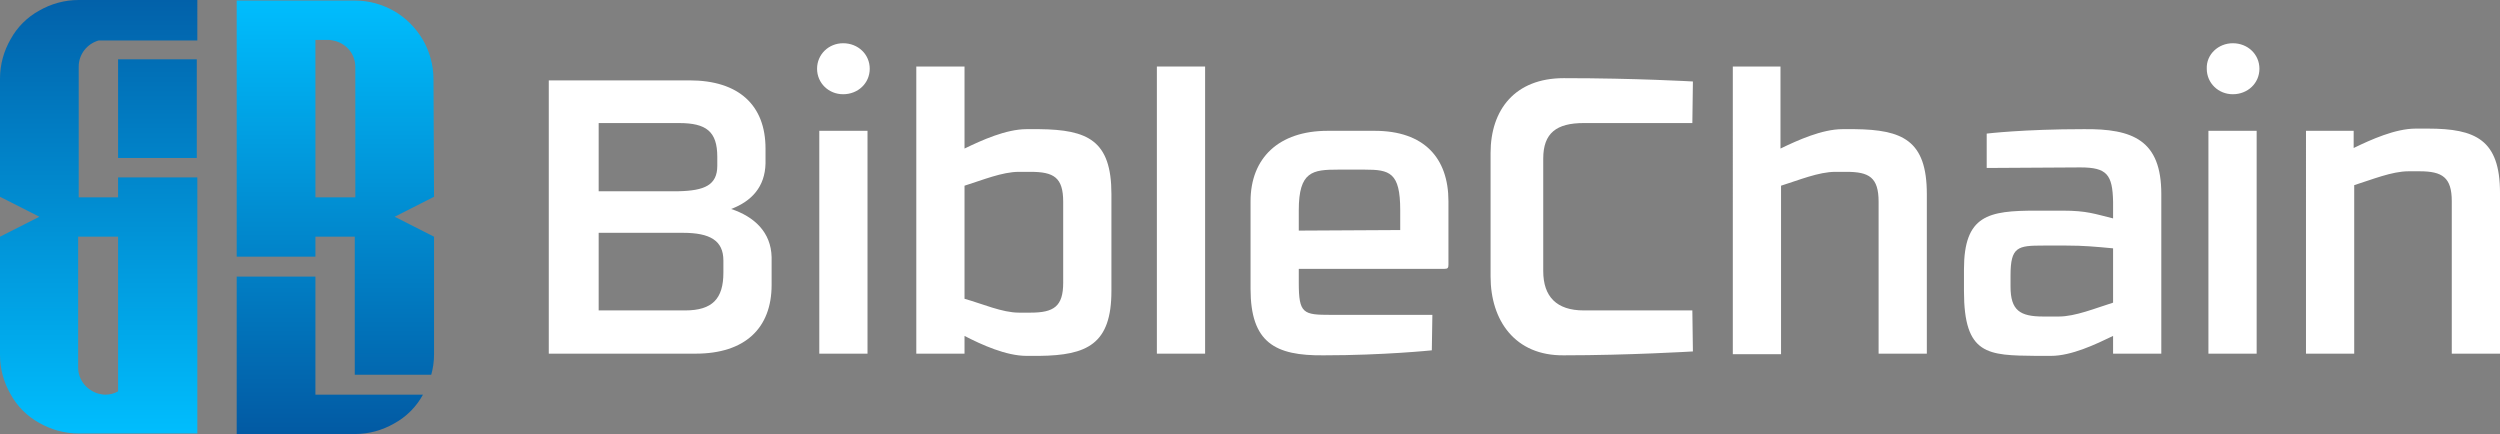 <?xml version="1.0" encoding="utf-8"?>
<!-- Generator: Adobe Illustrator 26.3.1, SVG Export Plug-In . SVG Version: 6.00 Build 0)  -->
<svg version="1.1" id="Layer_1" xmlns="http://www.w3.org/2000/svg" xmlns:xlink="http://www.w3.org/1999/xlink" x="0px" y="0px"
	 viewBox="0 0 451 78.3" style="enable-background:new 0 0 451 78.3;" xml:space="preserve">
<rect x="0" y="0" width="451" height="78.3" fill="#808080" stroke="none"/>
<style type="text/css">
	.st0{fill:url(#SVGID_1_);}
	.st1{fill:url(#SVGID_00000146490801620626361830000008522124445265579417_);}
	.st2{fill:url(#SVGID_00000031170112065939096610000002989952950728957860_);}
	.st3{fill:url(#SVGID_00000129199243991596135270000007735634617881157810_);}
	.st4{fill:#FFFFFF;}
</style>
<g>
	<g>
		
			<linearGradient id="SVGID_1_" gradientUnits="userSpaceOnUse" x1="17.8" y1="-0.115" x2="17.8" y2="92.117" gradientTransform="matrix(1 0 0 -1 0 78.49)">
			<stop  offset="0" style="stop-color:#00BEFE"/>
			<stop  offset="1" style="stop-color:#02519B"/>
		</linearGradient>
		<path class="st0" d="M17.8,7.3h17.8V0H17.8l0,0h-3.6c-2.6,0-5,0.7-7.1,1.9c-2.2,1.2-4,3-5.2,5.2C0.7,9.2,0,11.6,0,14.2v21.3
			l7.1,3.6L0,42.7V64c0,2.6,0.7,5,1.9,7.1c1.2,2.2,3,4,5.2,5.2c2.1,1.2,4.5,1.9,7.1,1.9h21.4V32H21.3v3.6h-7.1V12
			C14.2,9.8,15.7,7.9,17.8,7.3z M21.3,42.7v27.9c-0.7,0.4-1.5,0.6-2.3,0.6c-0.4,0-0.9-0.1-1.3-0.2c-2-0.6-3.6-2.4-3.6-4.7V42.7
			L21.3,42.7L21.3,42.7z"/>
		
			<linearGradient id="SVGID_00000138556784375652604120000011110095784567969419_" gradientUnits="userSpaceOnUse" x1="28.4" y1="-0.115" x2="28.4" y2="92.117" gradientTransform="matrix(1 0 0 -1 0 78.49)">
			<stop  offset="0" style="stop-color:#00BEFE"/>
			<stop  offset="1" style="stop-color:#02519B"/>
		</linearGradient>
		
			<rect x="21.3" y="10.7" style="fill:url(#SVGID_00000138556784375652604120000011110095784567969419_);" width="14.2" height="17.8"/>
		
			<linearGradient id="SVGID_00000152234337742677288570000013392348565381519237_" gradientUnits="userSpaceOnUse" x1="60.5" y1="78.867" x2="60.5" y2="-6.763" gradientTransform="matrix(1 0 0 -1 0 78.49)">
			<stop  offset="0" style="stop-color:#00BEFE"/>
			<stop  offset="1" style="stop-color:#02519B"/>
		</linearGradient>
		<path style="fill:url(#SVGID_00000152234337742677288570000013392348565381519237_);" d="M78.2,14.3c0-2.6-0.7-5-1.9-7.1
			C75,5,73.2,3.2,71.1,2S66.6,0.1,64,0.1H42.7v46.2h14.2v-3.6H64v24.9h13.8c0.3-1.1,0.5-2.3,0.5-3.6V42.7l-7.1-3.6l7.1-3.6
			L78.2,14.3L78.2,14.3z M64,35.6h-7.1V7.2h2.3c0.4,0,0.9,0.1,1.3,0.2c2.1,0.6,3.6,2.4,3.6,4.7v23.5H64z"/>
		
			<linearGradient id="SVGID_00000029729294397101201770000004918859981051840446_" gradientUnits="userSpaceOnUse" x1="59.5" y1="78.867" x2="59.5" y2="-6.763" gradientTransform="matrix(1 0 0 -1 0 78.49)">
			<stop  offset="0" style="stop-color:#00BEFE"/>
			<stop  offset="1" style="stop-color:#02519B"/>
		</linearGradient>
		<path style="fill:url(#SVGID_00000029729294397101201770000004918859981051840446_);" d="M76.3,71.2c-1.2,2.2-3,4-5.2,5.2
			c-2.1,1.2-4.5,1.9-7.1,1.9H42.7V49.9h14.2v21.3H76.3z"/>
	</g>
	<g>
		<path class="st4" d="M99,14.5h25.4c8.9,0,13.7,4.5,13.7,12.3v2.7c-0.1,4.2-2.5,6.8-6.2,8.2c4.2,1.4,7.2,4.2,7.3,8.7v5
			c0,7.8-4.8,12.4-13.7,12.4H99V14.5z M129.4,28.3c0-4.6-2-6.1-6.9-6.1H108v12.3h14.4c4.7-0.1,7-1.1,7-4.6V28.3z M108,56h15.6
			c4.9,0,6.9-2.1,6.9-6.8V47c0-3.6-2.4-5-7.3-5H108V56z"/>
		<path class="st4" d="M152.1,7.8c2.7,0,4.8,2,4.8,4.6c0,2.6-2.1,4.6-4.8,4.6c-2.6,0-4.7-2-4.7-4.6C147.4,9.8,149.5,7.8,152.1,7.8z
			 M156.5,63.8h-8.7V23.6h8.7V63.8z"/>
		<path class="st4" d="M165.3,12h8.7v14.8c3.1-1.5,7.5-3.5,11.2-3.5h2.3c8.7,0.1,13,2,13,11.7v17.5c0,9.6-4.4,11.6-13,11.7h-2.3
			c-3.7,0-8.1-2-11.2-3.6v3.2h-8.7V12z M174,53.9c3.2,0.9,6.8,2.5,9.8,2.5h2.1c4.2,0,5.9-1.1,5.9-5.4V36.4c0-4.4-1.7-5.4-5.9-5.4
			h-2.1c-3,0-6.6,1.5-9.8,2.5V53.9z"/>
		<path class="st4" d="M217.4,63.8h-8.7V12h8.7V63.8z"/>
		<path class="st4" d="M258.3,63.2c0,0-8.7,0.9-19.5,0.9c-8.8,0.1-13.2-2.3-13.2-12V36.3c0-7.8,5.1-12.7,13.9-12.7h8.5
			c8.9,0,13.3,4.9,13.3,12.7v11.4c0,0.6-0.1,0.8-0.7,0.8h-26.3V51c0,5.6,0.8,5.8,5.8,5.8h18.3L258.3,63.2z M252.6,37.9
			c0-6.8-1.9-7.3-6.4-7.3h-4.8c-4.6,0-7.1,0.3-7.1,7.3v3.7l18.3-0.1V37.9z"/>
		<path class="st4" d="M305.3,22.2h-19.6c-4.9,0-7.3,1.8-7.3,6.4v20.3c0,4.6,2.4,7.1,7.3,7.1h19.6l0.1,7.4c0,0-11.6,0.7-23.3,0.7
			c-8.8,0.1-13.2-6.3-13.2-14.2V27.6c0-7.8,4.4-13.5,13.2-13.5c13.1,0,23.3,0.6,23.3,0.6L305.3,22.2z"/>
		<path class="st4" d="M312.5,12h8.7v14.8c3.1-1.5,7.5-3.5,11.2-3.5h2.2c8.6,0.1,13,2,13,11.7v28.8h-8.7V36.4c0-4.4-1.7-5.4-5.8-5.4
			h-2c-3,0-6.6,1.5-9.8,2.5v30.4h-8.7V12z"/>
		<path class="st4" d="M375.9,23.3c8.9-0.1,14,2,14,11.7v28.8h-8.7v-3.2c-3.1,1.5-7.5,3.6-11.2,3.6h-2.7c-8.7-0.1-13-0.1-13-11.7
			v-3.9c0-9.8,4.4-10.6,13-10.6h4.8c4.4,0,5.8,0.6,9.1,1.4v-3c-0.1-4.9-1.1-6.2-5.9-6.2l-16.9,0.1v-6.2
			C358.4,24.1,365,23.3,375.9,23.3z M372.8,44.3h-4.2c-4.6,0-5.9,0.2-5.9,5.4v2c0,4.3,1.7,5.4,5.9,5.4h2.8c3,0,6.6-1.5,9.8-2.5v-9.8
			C378,44.5,375.9,44.3,372.8,44.3z"/>
		<path class="st4" d="M402.8,7.8c2.7,0,4.8,2,4.8,4.6c0,2.6-2.1,4.6-4.8,4.6c-2.6,0-4.7-2-4.7-4.6C398,9.8,400.2,7.8,402.8,7.8z
			 M407.1,63.8h-8.7V23.6h8.7V63.8z"/>
		<path class="st4" d="M415.9,23.6h8.7v3.1c3.1-1.5,7.5-3.5,11.2-3.5h2.2c8.6,0,13,2,13,11.6v29h-8.7V36.3c0-4.3-1.7-5.4-5.8-5.4h-2
			c-3,0-6.6,1.5-9.8,2.5v30.4h-8.7V23.6z"/>
	</g>
</g>
</svg>
